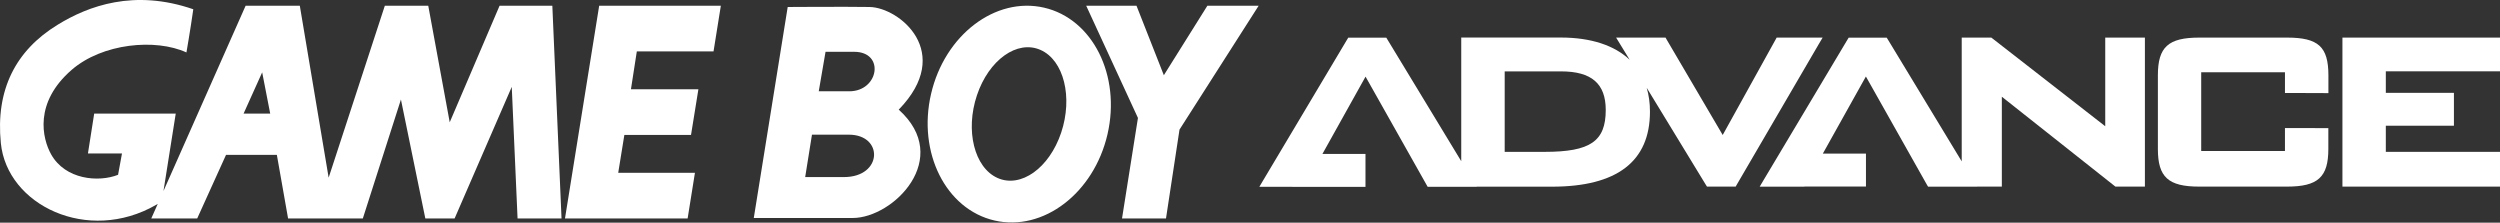 <?xml version="1.0" encoding="UTF-8" standalone="no"?>
<svg
   height="57"
   viewBox="0 0 640 57"
   width="640"
   version="1.1"
   id="svg9"
   sodipodi:docname="gba.svg"
   inkscape:version="1.3.2 (091e20e, 2023-11-25)"
   xmlns:inkscape="http://www.inkscape.org/namespaces/inkscape"
   xmlns:sodipodi="http://sodipodi.sourceforge.net/DTD/sodipodi-0.dtd"
   xmlns="http://www.w3.org/2000/svg"
   xmlns:svg="http://www.w3.org/2000/svg">
  <rect x="0" y="0" width="640" height="57" fill="#333333" stroke="none"/>
  <defs
     id="defs9" />
  <sodipodi:namedview
     id="namedview9"
     pagecolor="#ffffff"
     bordercolor="#000000"
     borderopacity="0.25"
     inkscape:showpageshadow="2"
     inkscape:pageopacity="0.0"
     inkscape:pagecheckerboard="true"
     inkscape:deskcolor="#d1d1d1"
     inkscape:zoom="1"
     inkscape:cx="344.5"
     inkscape:cy="14"
     inkscape:window-width="1312"
     inkscape:window-height="449"
     inkscape:window-x="0"
     inkscape:window-y="39"
     inkscape:window-maximized="0"
     inkscape:current-layer="svg9" />
  <g
     id="g2">
    <g
       id="g1"
       transform="scale(0.167,0.166)">
      <g
         id="g11">
        <g
           id="g10"
           transform="scale(1,0.997)">
          <g
             fill="#ffffff"
             transform="matrix(1,0,0,1.003,-0.003,-0.117)"
             id="g9">
            <path
               d="m 2794,58.1 h -70.5 l -1.9,3.5 -80.8,146.7 -85.7,-146.8 -1.9,-3.4 h -75.8 l 6.2,10.2 14.6,24 C 2474.8,70.1 2439,58 2392.5,58 H 2240 v 190.7 l -112.9,-187.2 -2,-3.3 h -58.3 l -2,3.3 -128.3,216.5 -6,10.2 h 50.5 v 0.1 h 112.2 v -50.8 h -66 l 66.1,-119.2 93.3,166.5 1.9,3.4 h 75.2 l -0.1,-0.2 h 115.5 c 99.6,0 150.2,-38.9 150.2,-115.7 0,-13.3 -1.7,-25.6 -5,-36.8 l 90.4,149.2 2,3.2 h 44 l 1.9,-3.4 125.5,-216.4 z m -426.1,176.2 h -61.3 V 110.2 h 86.4 c 46.7,0 68.5,18.9 68.5,59.5 0,48.3 -23.6,64.6 -93.6,64.6 z"
               id="path1" />
            <path
               d="m 3234,58.1 h -6.8 v 136.7 l -172.8,-135.3 -1.8,-1.4 h -45.4 V 249 l -113,-187.6 -2,-3.2 h -58.3 l -2,3.3 -128.4,216.3 -6,10.2 h 68.5 l 0.1,-0.2 h 94.3 V 237 h -66.1 l 66,-118.9 93.3,166.5 2,3.4 h 75.2 l -0.1,-0.1 h 38 V 149.3 l 172.2,137.1 1.9,1.5 H 3288 V 58.1 Z"
               id="path2" />
            <path
               d="m 3505.9,58.1 h -134.8 c -47.3,0 -63.2,14.6 -63.2,58 V 230 c 0,43.2 15.9,57.9 63.2,57.9 h 134.8 c 47.3,0 63.3,-14.6 63.3,-57.9 v -32.3 h -6.7 l -53,-0.1 h -6.8 V 233 H 3374.3 V 111.6 h 128.4 v 31.9 h 6.8 l 53,0.2 h 6.8 V 116 c -0.1,-43.8 -15.5,-57.9 -63.4,-57.9"
               id="path3" />
            <path
               d="M 3832.2,234.3 H 3657.3 V 194 h 104.4 v -50.7 h -104.4 v -33.2 h 179.1 v -52 H 3590.8 V 287.9 H 3839 v -53.6 z"
               id="path4" />
            <path
               d="M 765.8,9 689.4,188.7 656.5,9 H 589.9 L 503.8,274.1 459.6,9 H 376.5 L 250.6,294.7 269.4,175.3 h -125 l -9.6,61.5 H 187 l -6,32.9 C 151,281.6 100.1,277.2 78.4,238.2 64.7,213.5 51.9,158.5 109.8,107.9 157,66.7 238.6,59.2 285.8,81 c 0,0 6,-34.5 10.5,-66.6 C 205.7,-17.1 135.3,9.2 88.2,38.4 24,78 -6.9,138.6 1.3,220.9 c 9.5,95.6 133.3,155.8 238.1,95.1 1,-0.6 1.7,-1 2.4,-1.4 l -9.9,22.4 h 70.4 l 44.2,-98.1 h 77.9 L 441.6,337 H 556.2 L 614.6,153.6 652,337 h 44.9 l 87.6,-202.9 8.9,202.9 h 67.4 L 846.7,9 Z m -392.4,166.3 28.5,-63.6 12.3,63.6 z"
               id="path5" />
            <path
               d="m 866.1,337 h 188 l 11.2,-70.4 H 947.7 l 9.4,-58.4 h 102.2 l 11.3,-70.4 H 967.2 l 9,-58.4 h 117.6 L 1105,9 H 918.5 Z"
               id="path6" />
            <path
               d="M 1784.1,116.1 1742.2,9 h -77.1 l 79.3,173 -24.4,155 h 67.4 L 1808.1,200 1929.4,9 h -78.6 z"
               id="path7" />
            <path
               d="m 1600.4,11.9 c -74.7,-17.2 -152.2,42.3 -173.1,132.9 -21,90.6 22.6,178.1 97.3,195.4 74.7,17.3 152.2,-42.2 173.1,-132.9 20.9,-90.7 -22.7,-178.2 -97.3,-195.4 m 26.3,192.8 c -18.2,54.6 -61.8,85.9 -97.5,69.9 -35.6,-16 -49.8,-73.1 -31.6,-127.6 18.2,-54.6 61.8,-85.8 97.4,-69.9 35.8,15.8 49.9,73 31.7,127.6 z"
               id="path8" />
            <path
               d="m 1333.1,10.9 c -36.4,-0.6 -126.3,0 -126.3,0 h 0.7 l -52,325.4 h 151.6 c 62.4,0 153.7,-92 70.6,-167.1 85.5,-88.5 0.8,-157.5 -44.6,-158.3 m -39.4,262.3 c -37.2,0 -59.4,0 -59.4,0 l 10.4,-65.4 h 56.5 c 53.5,0 52,65.4 -7.5,65.4 z m 8.2,-132.3 c -37.2,0 -46.8,0 -46.8,0 L 1265.5,80 h 43.8 c 47.6,0 38,60.9 -7.4,60.9 z"
               id="path9" />
          </g>
        </g>
      </g>
    </g>
  </g>
</svg>
